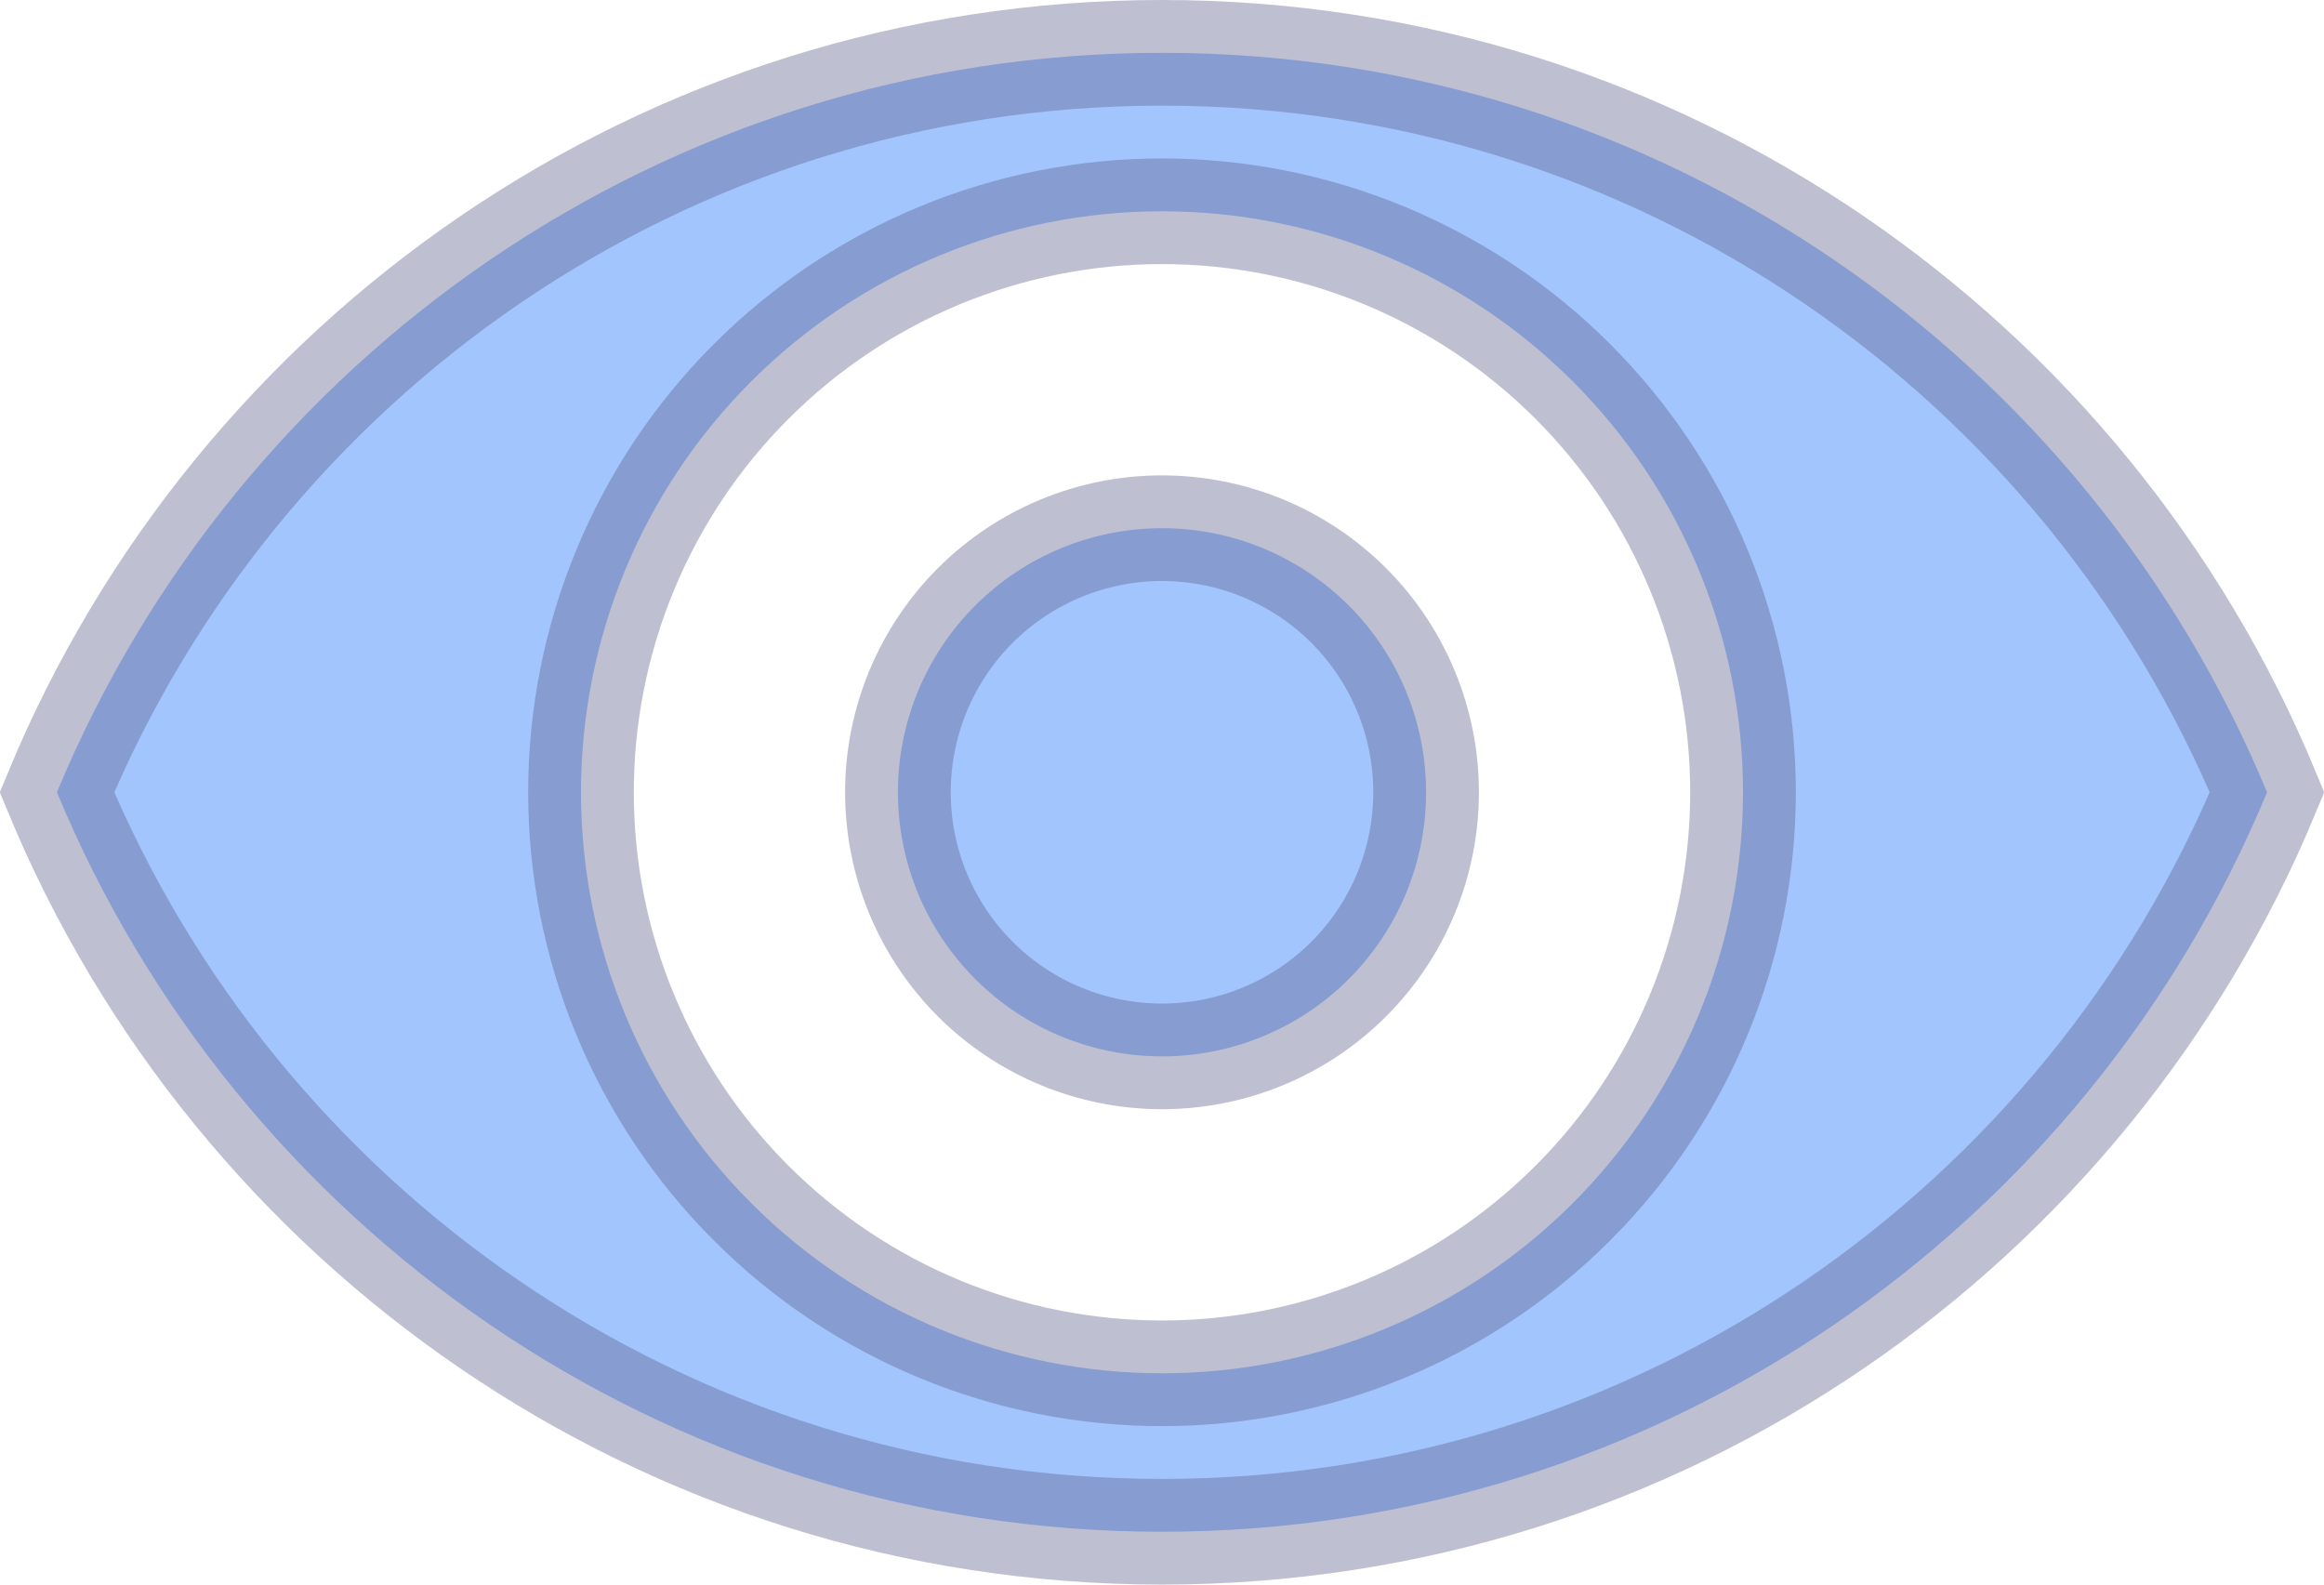 <svg width="22" height="15" viewBox="0 0 22 15" fill="none" xmlns="http://www.w3.org/2000/svg">
  <path opacity="0.4" d="M9.232 5.732C9.701 5.263 10.337 5 11 5C11.663 5 12.299 5.263 12.768 5.732C13.237 6.201 13.5 6.837 13.5 7.5C13.5 8.163 13.237 8.799 12.768 9.268C12.299 9.737 11.663 10 11 10C10.337 10 9.701 9.737 9.232 9.268C8.763 8.799 8.5 8.163 8.5 7.5C8.5 6.837 8.763 6.201 9.232 5.732ZM7.111 11.389C8.142 12.421 9.541 13 11 13C12.459 13 13.858 12.421 14.889 11.389C15.921 10.358 16.5 8.959 16.5 7.5C16.5 6.041 15.921 4.642 14.889 3.611C13.858 2.579 12.459 2 11 2C9.541 2 8.142 2.579 7.111 3.611C6.079 4.642 5.5 6.041 5.5 7.5C5.5 8.959 6.079 10.358 7.111 11.389ZM0.539 7.5C2.242 3.391 6.283 0.5 11 0.5C15.717 0.5 19.758 3.391 21.461 7.5C19.758 11.609 15.717 14.5 11 14.5C6.283 14.5 2.242 11.609 0.539 7.5Z" fill="#1670F7" stroke="#606090"/>
</svg>
